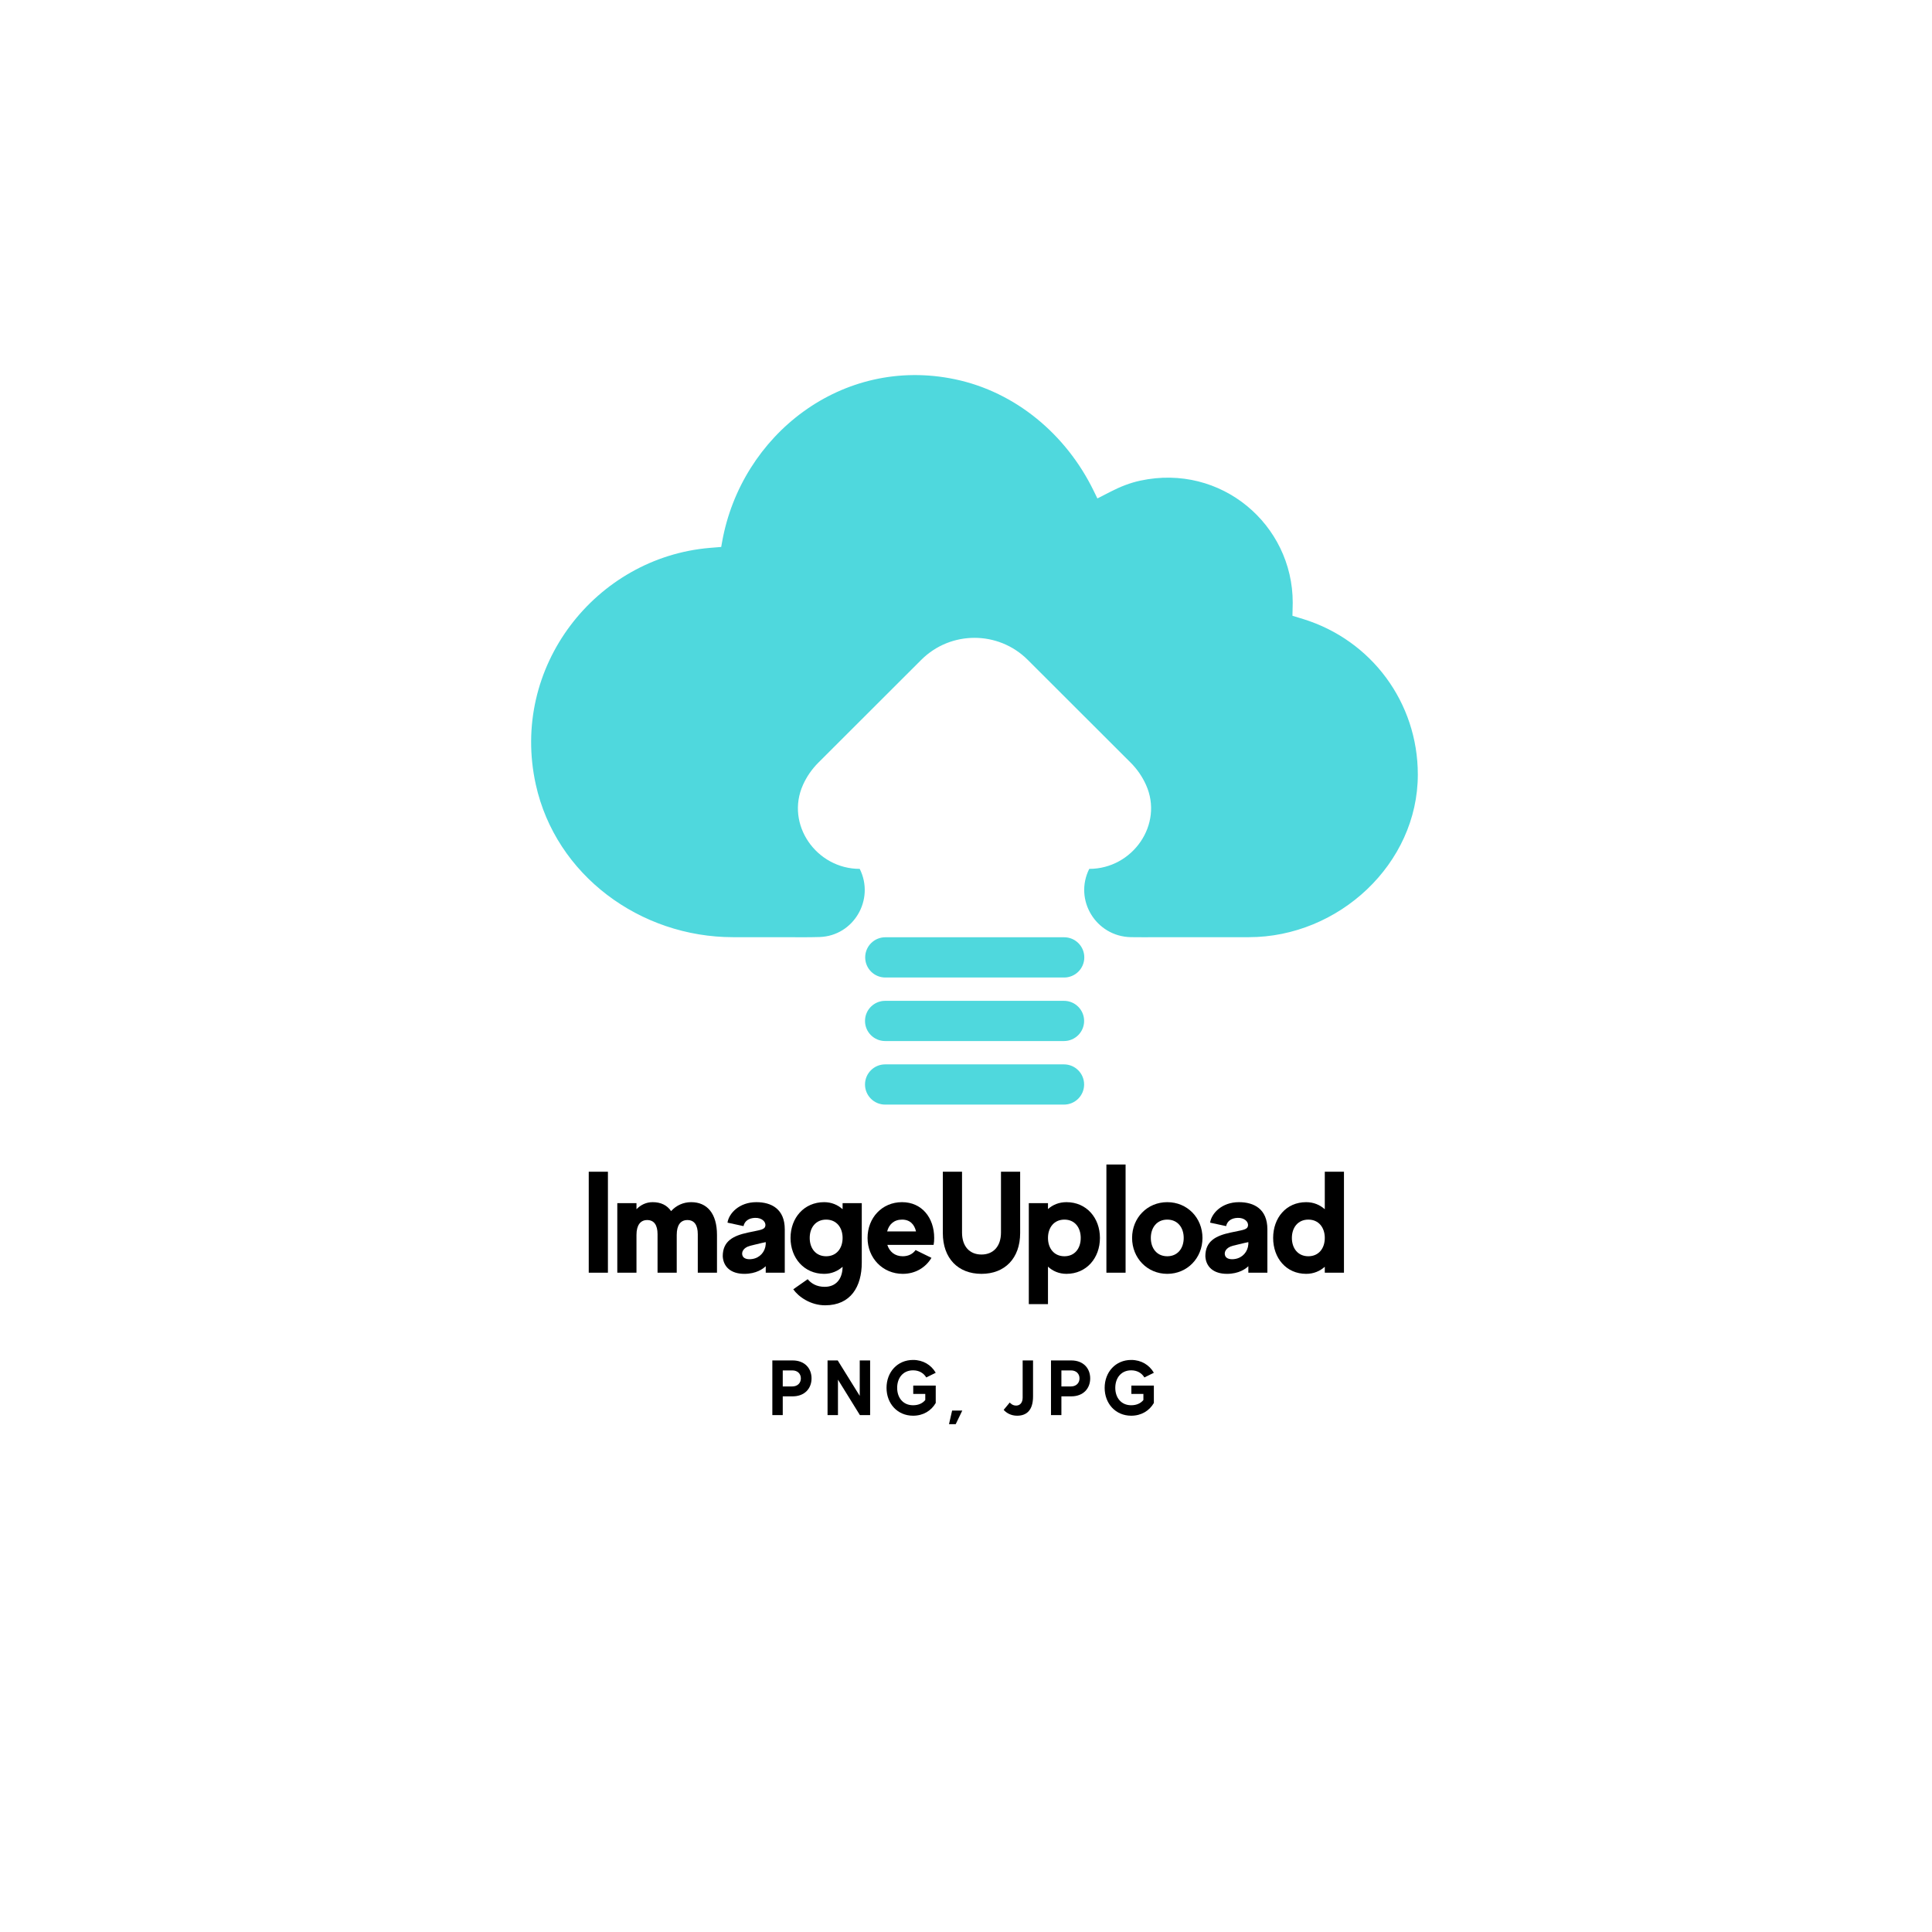 <svg xmlns="http://www.w3.org/2000/svg" xmlns:xlink="http://www.w3.org/1999/xlink" width="500" zoomAndPan="magnify" viewBox="0 0 375 375" height="500" preserveAspectRatio="xMidYMid meet" version="1.0"><defs><g/><clipPath id="c31c10282b"><path d="M 103 72 L 275.195 72 L 275.195 182 L 103 182 Z M 103 72 " clip-rule="nonzero"/></clipPath><clipPath id="ac7e0c4196"><path d="M 167 181 L 211 181 L 211 214.465 L 167 214.465 Z M 167 181 " clip-rule="nonzero"/></clipPath></defs><g clip-path="url(#c31c10282b)"><path fill="#4fd8dd" d="M 252.949 120.156 L 250.863 119.52 L 250.918 116.98 C 250.926 101.824 237.02 89.91 221.324 93.293 C 219.344 93.719 217.438 94.473 215.637 95.398 L 213.004 96.746 L 212.246 95.195 C 206.949 84.375 197.18 76.094 185.367 73.617 C 163.434 69.02 143.883 84.445 140.168 105.137 L 139.984 106.164 L 137.766 106.344 C 115.633 108.219 98.949 129.426 104 152.289 C 107.883 169.871 124.254 181.906 142.285 181.906 L 151.961 181.906 C 154.383 181.906 156.824 181.953 159.094 181.875 C 165.723 181.652 169.832 174.566 166.871 168.648 C 158.449 168.648 152.41 160.008 155.863 152.336 C 156.57 150.766 157.57 149.297 158.863 148.008 L 178.816 128.078 C 184.527 122.379 193.777 122.379 199.484 128.078 L 219.438 148.008 C 220.727 149.293 221.727 150.762 222.434 152.332 C 225.898 160 219.848 168.648 211.422 168.648 C 208.402 174.684 212.727 181.758 219.48 181.902 C 221.23 181.941 223.016 181.906 224.695 181.906 L 242.402 181.906 C 259.809 181.906 275.211 167.703 275.199 150.316 C 275.188 136.391 266.242 124.273 252.949 120.156 Z M 252.949 120.156 " fill-opacity="1" fill-rule="nonzero"/></g><g clip-path="url(#ac7e0c4196)"><path fill="#4fd8dd" d="M 206.551 189.734 L 171.844 189.734 C 169.684 189.734 167.934 187.988 167.934 185.832 L 167.934 185.824 C 167.934 183.668 169.684 181.922 171.844 181.922 L 206.551 181.922 C 208.711 181.922 210.461 183.668 210.461 185.824 L 210.461 185.832 C 210.461 187.988 208.707 189.734 206.551 189.734 Z M 210.426 198.164 C 210.426 196.008 208.676 194.262 206.516 194.262 L 171.809 194.262 C 169.648 194.262 167.898 196.008 167.898 198.164 C 167.898 200.32 169.648 202.066 171.809 202.066 L 206.516 202.066 C 208.676 202.066 210.426 200.32 210.426 198.164 Z M 210.426 210.5 C 210.426 208.34 208.676 206.594 206.516 206.594 L 171.809 206.594 C 169.648 206.594 167.898 208.34 167.898 210.5 C 167.898 212.656 169.648 214.402 171.809 214.402 L 206.516 214.402 C 208.676 214.402 210.426 212.656 210.426 210.5 Z M 210.426 210.5 " fill-opacity="1" fill-rule="nonzero"/></g><g fill="#000000" fill-opacity="1"><g transform="translate(112.735, 247.03)"><g><path d="M 1.539 -19.598 L 1.539 0 L 5.262 0 L 5.262 -19.598 Z M 1.539 -19.598 "/></g></g></g><g fill="#000000" fill-opacity="1"><g transform="translate(118.978, 247.03)"><g><path d="M 15.176 -13.691 C 13.637 -13.691 12.262 -13.047 11.281 -11.953 C 10.5 -13.102 9.297 -13.691 7.699 -13.691 C 6.438 -13.691 5.375 -13.16 4.562 -12.32 L 4.562 -13.496 L 0.84 -13.496 L 0.84 0 L 4.562 0 L 4.562 -7.336 C 4.562 -9.211 5.32 -10.219 6.637 -10.219 C 7.98 -10.219 8.652 -9.238 8.652 -7.477 L 8.652 0 L 12.375 0 L 12.375 -7.336 C 12.375 -9.211 13.102 -10.219 14.445 -10.219 C 15.789 -10.219 16.461 -9.238 16.461 -7.477 L 16.461 0 L 20.188 0 L 20.188 -7.336 C 20.188 -11.48 18.281 -13.691 15.176 -13.691 Z M 15.176 -13.691 "/></g></g></g><g fill="#000000" fill-opacity="1"><g transform="translate(140.003, 247.03)"><g><path d="M 6.805 -13.691 C 3.445 -13.691 1.457 -11.48 1.203 -9.715 L 4.312 -9.043 C 4.535 -10.078 5.402 -10.609 6.551 -10.641 C 7.867 -10.695 8.734 -9.855 8.539 -9.043 C 8.371 -8.289 7.418 -8.289 5.152 -7.785 C 2.297 -7.168 0.281 -6.133 0.281 -3.191 C 0.391 -1.148 1.848 0.223 4.48 0.223 C 6.777 0.223 8.121 -0.758 8.625 -1.262 L 8.625 0 L 12.32 0 L 12.32 -8.426 C 12.32 -12.348 9.742 -13.691 6.805 -13.691 Z M 8.625 -5.516 C 8.512 -4.031 7.477 -2.883 6.02 -2.66 C 5.18 -2.52 4.34 -2.688 4.117 -3.305 C 3.863 -3.977 4.254 -4.871 5.629 -5.234 C 7.391 -5.684 8.625 -5.934 8.625 -5.934 Z M 8.625 -5.516 "/></g></g></g><g fill="#000000" fill-opacity="1"><g transform="translate(153.161, 247.03)"><g><path d="M 10.387 -13.496 L 10.387 -12.32 C 9.465 -13.16 8.23 -13.691 6.805 -13.691 C 2.91 -13.691 0.281 -10.641 0.281 -6.746 C 0.281 -2.855 2.91 0.223 6.805 0.223 C 8.23 0.223 9.434 -0.309 10.387 -1.148 C 10.359 1.23 9.098 2.742 6.914 2.742 C 5.32 2.742 4.285 2.07 3.613 1.262 L 0.812 3.219 C 1.82 4.676 4.172 6.328 7 6.328 C 11.953 6.328 14.109 2.715 14.109 -1.961 C 14.109 -6.328 14.109 -13.496 14.109 -13.496 Z M 7.195 -3.191 C 5.18 -3.191 4.004 -4.73 4.004 -6.746 C 4.004 -8.762 5.18 -10.305 7.195 -10.305 C 9.211 -10.305 10.387 -8.762 10.387 -6.746 C 10.387 -4.73 9.211 -3.191 7.195 -3.191 Z M 7.195 -3.191 "/></g></g></g><g fill="#000000" fill-opacity="1"><g transform="translate(168.111, 247.03)"><g><path d="M 13.102 -5.402 C 13.188 -5.824 13.215 -6.27 13.215 -6.746 C 13.215 -10.641 10.836 -13.691 6.973 -13.691 C 3.078 -13.691 0.281 -10.641 0.281 -6.746 C 0.281 -2.855 3.219 0.223 7.113 0.223 C 9.574 0.223 11.562 -1.008 12.684 -2.883 L 9.602 -4.395 C 9.07 -3.641 8.203 -3.191 7.113 -3.191 C 5.57 -3.191 4.535 -4.086 4.117 -5.402 Z M 6.973 -10.305 C 8.539 -10.305 9.379 -9.352 9.688 -8.008 L 4.086 -8.008 C 4.422 -9.352 5.402 -10.305 6.973 -10.305 Z M 6.973 -10.305 "/></g></g></g><g fill="#000000" fill-opacity="1"><g transform="translate(181.605, 247.03)"><g><path d="M 12.684 -19.598 L 12.684 -7.785 C 12.684 -5.152 11.227 -3.527 8.902 -3.527 C 6.551 -3.527 5.125 -5.152 5.125 -7.785 L 5.125 -19.598 L 1.398 -19.598 L 1.398 -7.699 C 1.398 -2.801 4.34 0.223 8.902 0.223 C 13.438 0.223 16.406 -2.801 16.406 -7.699 L 16.406 -19.598 Z M 12.684 -19.598 "/></g></g></g><g fill="#000000" fill-opacity="1"><g transform="translate(198.851, 247.03)"><g><path d="M 8.148 -13.691 C 6.719 -13.691 5.488 -13.188 4.562 -12.348 L 4.562 -13.496 L 0.84 -13.496 L 0.84 6.102 L 4.562 6.102 L 4.562 -1.176 C 5.488 -0.309 6.719 0.223 8.148 0.223 C 12.039 0.223 14.645 -2.855 14.645 -6.746 C 14.645 -10.641 12.039 -13.691 8.148 -13.691 Z M 7.754 -3.191 C 5.738 -3.191 4.562 -4.73 4.562 -6.746 C 4.562 -8.762 5.738 -10.305 7.754 -10.305 C 9.77 -10.305 10.918 -8.762 10.918 -6.746 C 10.918 -4.73 9.77 -3.191 7.754 -3.191 Z M 7.754 -3.191 "/></g></g></g><g fill="#000000" fill-opacity="1"><g transform="translate(213.772, 247.03)"><g><path d="M 0.98 -21 L 0.98 0 L 4.703 0 L 4.703 -21 Z M 0.98 -21 "/></g></g></g><g fill="#000000" fill-opacity="1"><g transform="translate(219.316, 247.03)"><g><path d="M 7.25 -13.691 C 3.359 -13.691 0.422 -10.641 0.422 -6.746 C 0.422 -2.855 3.359 0.223 7.25 0.223 C 11.145 0.223 14.082 -2.855 14.082 -6.746 C 14.082 -10.641 11.145 -13.691 7.25 -13.691 Z M 7.25 -3.191 C 5.234 -3.191 4.059 -4.73 4.059 -6.746 C 4.059 -8.762 5.234 -10.305 7.25 -10.305 C 9.266 -10.305 10.441 -8.762 10.441 -6.746 C 10.441 -4.73 9.266 -3.191 7.25 -3.191 Z M 7.25 -3.191 "/></g></g></g><g fill="#000000" fill-opacity="1"><g transform="translate(233.678, 247.03)"><g><path d="M 6.805 -13.691 C 3.445 -13.691 1.457 -11.48 1.203 -9.715 L 4.312 -9.043 C 4.535 -10.078 5.402 -10.609 6.551 -10.641 C 7.867 -10.695 8.734 -9.855 8.539 -9.043 C 8.371 -8.289 7.418 -8.289 5.152 -7.785 C 2.297 -7.168 0.281 -6.133 0.281 -3.191 C 0.391 -1.148 1.848 0.223 4.48 0.223 C 6.777 0.223 8.121 -0.758 8.625 -1.262 L 8.625 0 L 12.32 0 L 12.32 -8.426 C 12.32 -12.348 9.742 -13.691 6.805 -13.691 Z M 8.625 -5.516 C 8.512 -4.031 7.477 -2.883 6.02 -2.66 C 5.18 -2.52 4.34 -2.688 4.117 -3.305 C 3.863 -3.977 4.254 -4.871 5.629 -5.234 C 7.391 -5.684 8.625 -5.934 8.625 -5.934 Z M 8.625 -5.516 "/></g></g></g><g fill="#000000" fill-opacity="1"><g transform="translate(246.836, 247.03)"><g><path d="M 10.305 -19.598 L 10.305 -12.32 C 9.352 -13.16 8.148 -13.691 6.691 -13.691 C 2.801 -13.691 0.281 -10.641 0.281 -6.746 C 0.281 -2.855 2.801 0.223 6.691 0.223 C 8.148 0.223 9.352 -0.309 10.305 -1.148 L 10.305 0 L 14.027 0 L 14.027 -19.598 Z M 7.113 -3.191 C 5.094 -3.191 3.918 -4.73 3.918 -6.746 C 3.918 -8.762 5.094 -10.305 7.113 -10.305 C 9.129 -10.305 10.305 -8.762 10.305 -6.746 C 10.305 -4.73 9.129 -3.191 7.113 -3.191 Z M 7.113 -3.191 "/></g></g></g><g fill="#000000" fill-opacity="1"><g transform="translate(149.079, 274.668)"><g><path d="M 4.762 -10.609 L 0.832 -10.609 L 0.832 0 L 2.852 0 L 2.852 -3.637 L 4.762 -3.637 C 7.125 -3.637 8.441 -5.184 8.441 -7.125 C 8.441 -9.066 7.125 -10.609 4.762 -10.609 Z M 4.715 -5.562 L 2.852 -5.562 L 2.852 -8.672 L 4.715 -8.672 C 5.715 -8.672 6.367 -8.035 6.367 -7.125 C 6.367 -6.215 5.715 -5.562 4.715 -5.562 Z M 4.715 -5.562 "/></g></g></g><g fill="#000000" fill-opacity="1"><g transform="translate(159.796, 274.668)"><g><path d="M 7.078 -10.609 L 7.078 -3.73 L 2.805 -10.609 L 0.832 -10.609 L 0.832 0 L 2.852 0 L 2.852 -6.883 L 7.109 0 L 9.094 0 L 9.094 -10.609 Z M 7.078 -10.609 "/></g></g></g><g fill="#000000" fill-opacity="1"><g transform="translate(171.544, 274.668)"><g><path d="M 5.715 -5.73 L 5.715 -4.109 L 8.051 -4.109 L 8.051 -2.926 C 7.52 -2.273 6.715 -1.91 5.684 -1.91 C 3.746 -1.91 2.594 -3.363 2.594 -5.289 C 2.594 -7.23 3.746 -8.688 5.684 -8.688 C 6.852 -8.688 7.73 -8.156 8.246 -7.305 L 10.082 -8.215 C 9.203 -9.73 7.641 -10.703 5.684 -10.703 C 2.637 -10.703 0.531 -8.336 0.531 -5.289 C 0.531 -2.242 2.637 0.121 5.684 0.121 C 7.641 0.121 9.203 -0.832 10.082 -2.348 L 10.082 -5.73 Z M 5.715 -5.73 "/></g></g></g><g fill="#000000" fill-opacity="1"><g transform="translate(184.201, 274.668)"><g><path d="M 0.605 -0.879 L 0 1.758 L 1.305 1.758 L 2.578 -0.879 Z M 0.605 -0.879 "/></g></g></g><g fill="#000000" fill-opacity="1"><g transform="translate(188.9, 274.668)"><g/></g></g><g fill="#000000" fill-opacity="1"><g transform="translate(194.661, 274.668)"><g><path d="M 3.836 -10.609 L 3.836 -3.395 C 3.836 -2.41 3.336 -1.879 2.637 -1.848 C 1.941 -1.82 1.516 -2.227 1.332 -2.441 L 0.152 -1.016 C 0.652 -0.441 1.547 0.121 2.758 0.121 C 4.609 0.121 5.852 -0.941 5.852 -3.621 L 5.852 -10.609 Z M 3.836 -10.609 "/></g></g></g><g fill="#000000" fill-opacity="1"><g transform="translate(203.165, 274.668)"><g><path d="M 4.762 -10.609 L 0.832 -10.609 L 0.832 0 L 2.852 0 L 2.852 -3.637 L 4.762 -3.637 C 7.125 -3.637 8.441 -5.184 8.441 -7.125 C 8.441 -9.066 7.125 -10.609 4.762 -10.609 Z M 4.715 -5.562 L 2.852 -5.562 L 2.852 -8.672 L 4.715 -8.672 C 5.715 -8.672 6.367 -8.035 6.367 -7.125 C 6.367 -6.215 5.715 -5.562 4.715 -5.562 Z M 4.715 -5.562 "/></g></g></g><g fill="#000000" fill-opacity="1"><g transform="translate(213.882, 274.668)"><g><path d="M 5.715 -5.73 L 5.715 -4.109 L 8.051 -4.109 L 8.051 -2.926 C 7.52 -2.273 6.715 -1.91 5.684 -1.91 C 3.746 -1.91 2.594 -3.363 2.594 -5.289 C 2.594 -7.23 3.746 -8.688 5.684 -8.688 C 6.852 -8.688 7.73 -8.156 8.246 -7.305 L 10.082 -8.215 C 9.203 -9.73 7.641 -10.703 5.684 -10.703 C 2.637 -10.703 0.531 -8.336 0.531 -5.289 C 0.531 -2.242 2.637 0.121 5.684 0.121 C 7.641 0.121 9.203 -0.832 10.082 -2.348 L 10.082 -5.73 Z M 5.715 -5.73 "/></g></g></g></svg>